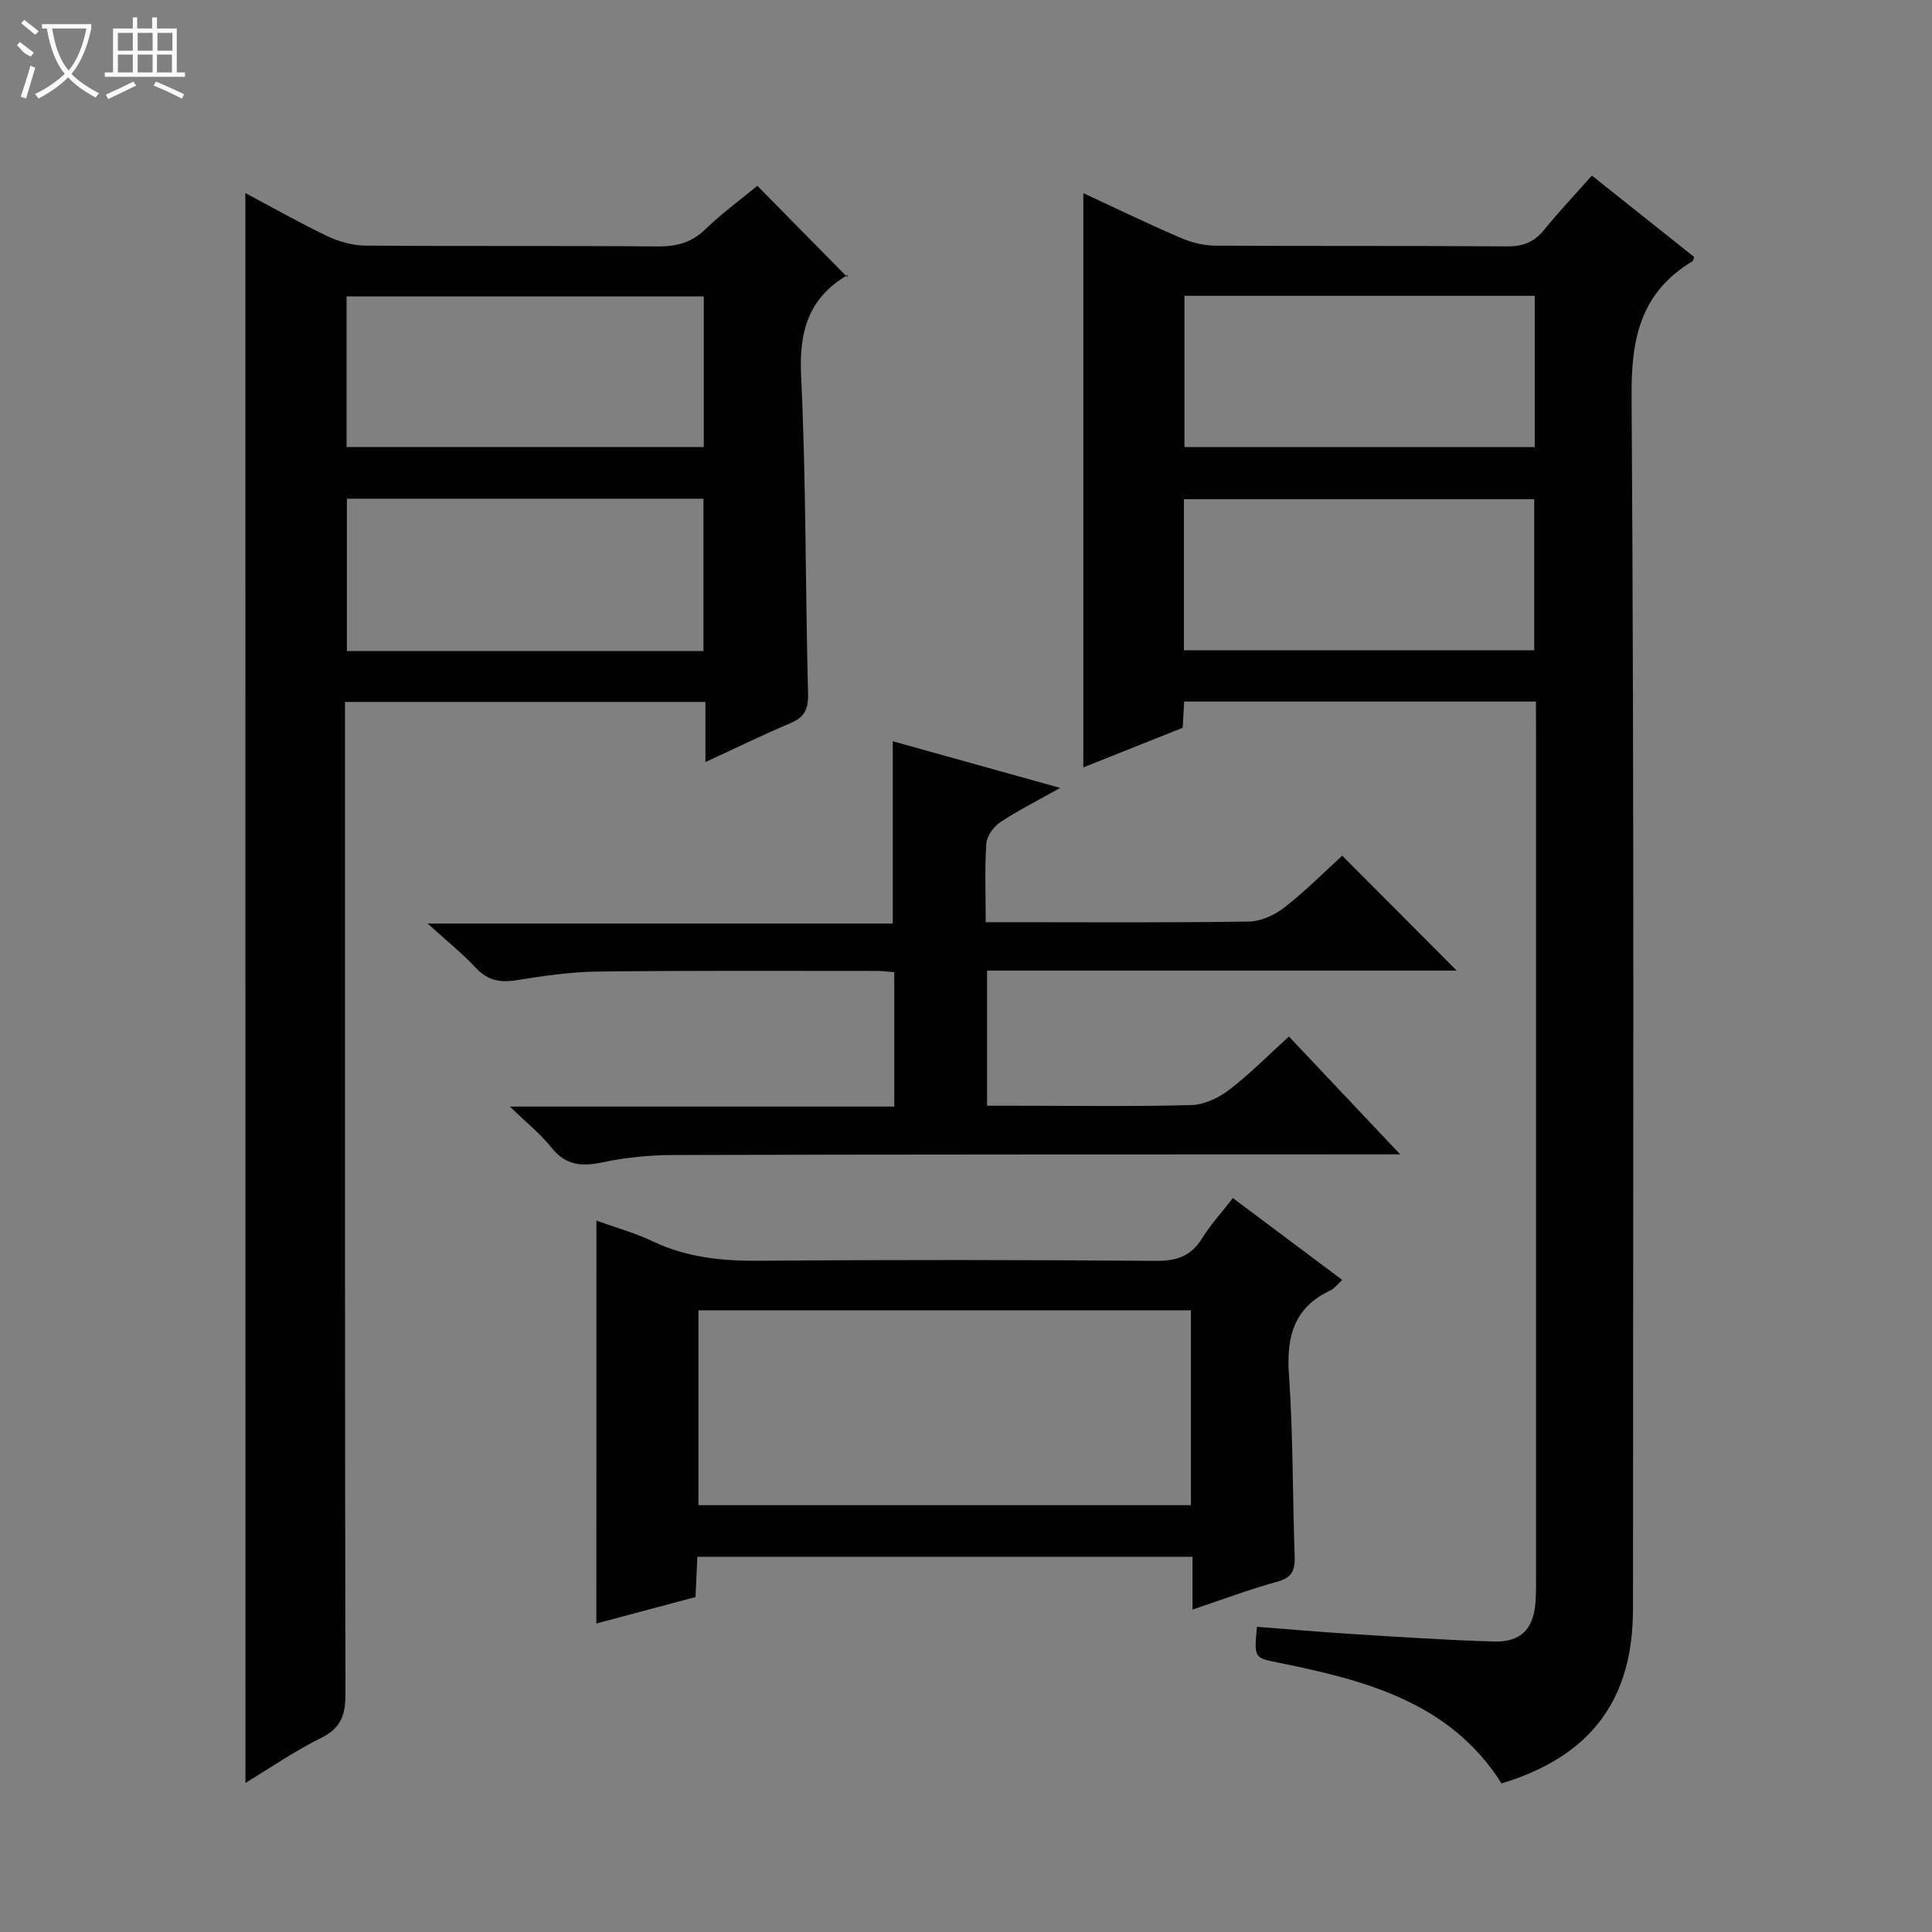 <svg enable-background="new 0 0 400 400" viewBox="0 0 400 400" xmlns="http://www.w3.org/2000/svg"><rect x="0" y="0" width="400" height="400" fill="#808080" stroke="none"/><g fill="#010102"><path d="m318 145.25c-24.77 0-48.72 0-72.83 0-.11 1.87-.2 3.51-.31 5.43-6.84 2.73-13.71 5.47-20.57 8.2 0-39.68 0-79.05 0-118.89 6.67 3.09 13.34 6.32 20.15 9.26 2.21.95 4.74 1.59 7.13 1.61 20.16.12 40.32 0 60.48.15 3.31.02 5.62-.91 7.68-3.46 3.02-3.74 6.34-7.24 9.85-11.2 7.19 5.72 14.17 11.28 21.15 16.83-.12.38-.13.78-.31.9-10.54 6.35-12.7 15.6-12.62 27.64.56 83.8.3 167.61.29 251.42 0 18.83-8.73 30.48-27.21 36.1-10.63-16.81-28.14-21.34-46.08-24.98-5.14-1.04-5.17-.9-4.56-7.45 6.52.5 13.07 1.08 19.62 1.49 9.79.61 19.59 1.27 29.39 1.56 5.75.17 8.36-2.68 8.69-8.54.11-1.99.08-4 .08-6 0-57.98 0-115.96 0-173.95-.02-1.96-.02-3.92-.02-6.12zm-72.77-52.68h72.52c0-10.61 0-20.85 0-31.32-24.26 0-48.28 0-72.52 0zm-.11 42.06h72.52c0-10.66 0-21.02 0-31.27-24.38 0-48.39 0-72.52 0z"/><path d="m50.8 39.97c5.49 2.92 11.08 6.1 16.87 8.87 2.44 1.16 5.31 1.99 8 2.01 20.16.16 40.33 0 60.49.17 3.9.03 6.99-.77 9.87-3.55 3.46-3.34 7.38-6.2 10.77-9 6.1 6.19 12.11 12.29 18.62 18.9.21-.98.24-.54.08-.44-8.07 4.71-10.08 11.61-9.64 20.82 1.05 21.94.87 43.94 1.44 65.91.08 3.2-.76 4.83-3.62 6.05-5.76 2.45-11.39 5.19-17.63 8.07 0-4.57 0-8.35 0-12.45-24.89 0-49.45 0-74.62 0v6.46c0 66.32-.04 132.64.09 198.96.01 4.3-.92 7.03-5.02 9.06-5.44 2.69-10.49 6.18-15.68 9.32-.02-109.9-.02-219.33-.02-329.16zm20.95 52.58h73.96c0-10.64 0-20.91 0-31.18-24.83 0-49.37 0-73.96 0zm73.89 42.24c0-10.79 0-21.16 0-31.54-24.8 0-49.24 0-73.82 0v31.54z"/><path d="m301.59 200.95c-32.19 0-64.57 0-97.23 0v27.98h6.3c12 0 24 .19 35.99-.14 2.65-.07 5.64-1.47 7.81-3.13 4.22-3.22 7.97-7.04 12.4-11.06 7.41 7.85 14.75 15.63 23.03 24.4-2.92 0-4.63 0-6.35 0-47.99.02-95.99 0-143.98.13-4.96.01-10.01.5-14.86 1.53-4.33.92-7.61.61-10.54-3.08-2.22-2.79-5.09-5.07-8.6-8.48h79.59c0-9.45 0-18.49 0-27.81-1.16-.1-2.27-.28-3.39-.27-19.33 0-38.66-.1-57.99.13-5.62.07-11.26.89-16.83 1.79-3.43.56-6 .05-8.45-2.58-2.82-3.03-6.1-5.64-9.98-9.16h96.33c0-12.81 0-25 0-37.73 11 3.07 22.25 6.2 34.66 9.66-4.85 2.73-8.79 4.69-12.43 7.12-1.37.92-2.76 2.85-2.86 4.41-.36 5.13-.13 10.3-.13 16.27h4.99c16.5 0 33 .12 49.49-.13 2.51-.04 5.37-1.36 7.4-2.95 4.31-3.36 8.19-7.28 11.93-10.69 7.96 8 15.76 15.82 23.7 23.79z"/><path d="m123.48 252.72c3.97 1.43 7.98 2.53 11.67 4.29 7.11 3.39 14.51 4.08 22.28 4.02 27.32-.23 54.64-.19 81.97.02 4.29.03 7.22-1.02 9.49-4.68 1.73-2.8 4-5.27 6.37-8.32 7.53 5.64 14.9 11.16 22.63 16.94-1.02.93-1.6 1.78-2.41 2.16-7.58 3.53-9.16 9.57-8.62 17.44.87 12.43.75 24.93 1.18 37.4.1 2.8-.28 4.57-3.49 5.45-5.74 1.57-11.34 3.69-17.65 5.8 0-3.89 0-7.28 0-10.93-34.44 0-68.32 0-102.52 0-.13 2.82-.24 5.43-.38 8.34-6.88 1.83-13.7 3.65-20.53 5.48.01-27.88.01-55.41.01-83.41zm123.09 18.57c-34.36 0-68.13 0-101.97 0v40.34h101.97c0-13.56 0-26.81 0-40.34z"/></g><path d="m6.4 11.7c-2-.8-1.9-1.6-2.9-2.3l.6-.7c.9.7 1.9 1.4 2.9 2.2zm-2.1 8.3c.7-2.1 1.4-4.2 2-6.4.2.1.6.3 1 .4-.7 2.3-1.3 4.4-1.9 6.4zm3-12.8c-1.1-.9-2.1-1.7-2.9-2.4l.6-.7c1 .8 2 1.5 3 2.4zm1.4-1.3v-.9h10.2v.9c-.9 4.2-2.3 7.3-4.1 9.4 1.3 1.4 3.2 2.7 5.7 4-.2.2-.4.5-.7.9-2.5-1.4-4.4-2.7-5.7-4.2-1.4 1.5-3.5 3-6.1 4.4 0 0 0 0-.1-.1-.3-.4-.5-.7-.7-.8 2.7-1.3 4.7-2.8 6.2-4.2-1.8-2.2-3-5.3-3.7-9.4zm9.2 0h-7.1c.6 3.8 1.7 6.7 3.4 8.7 1.7-2 2.9-4.8 3.7-8.7z" fill="#fbfcfa"/><path d="m31.6 3.6h.9v2.3h4.1v9.1h1.7v.9h-16.6v-.9h1.7v-9.1h4.1v-2.3h.9v2.3h3.1v-2.3zm-4 13.3.6.8c-1.9.9-3.8 1.9-5.8 2.8-.2-.3-.3-.6-.5-.9 2-.9 3.9-1.8 5.7-2.7zm-3.2-10.1v3.7h3.1v-3.7zm0 4.5v3.7h3.1v-3.7zm4.1-4.5v3.7h3.1v-3.7zm0 4.5v3.7h3.1v-3.7zm9.1 9.1c-2.1-1.1-4.1-2-5.8-2.7l.5-.8c2.2.9 4.1 1.8 5.8 2.6l-.4.9zm-1.9-13.6h-3.1v3.7h3.1zm-3.2 4.5v3.7h3.1v-3.7z" fill="#fbfcfa"/></svg>